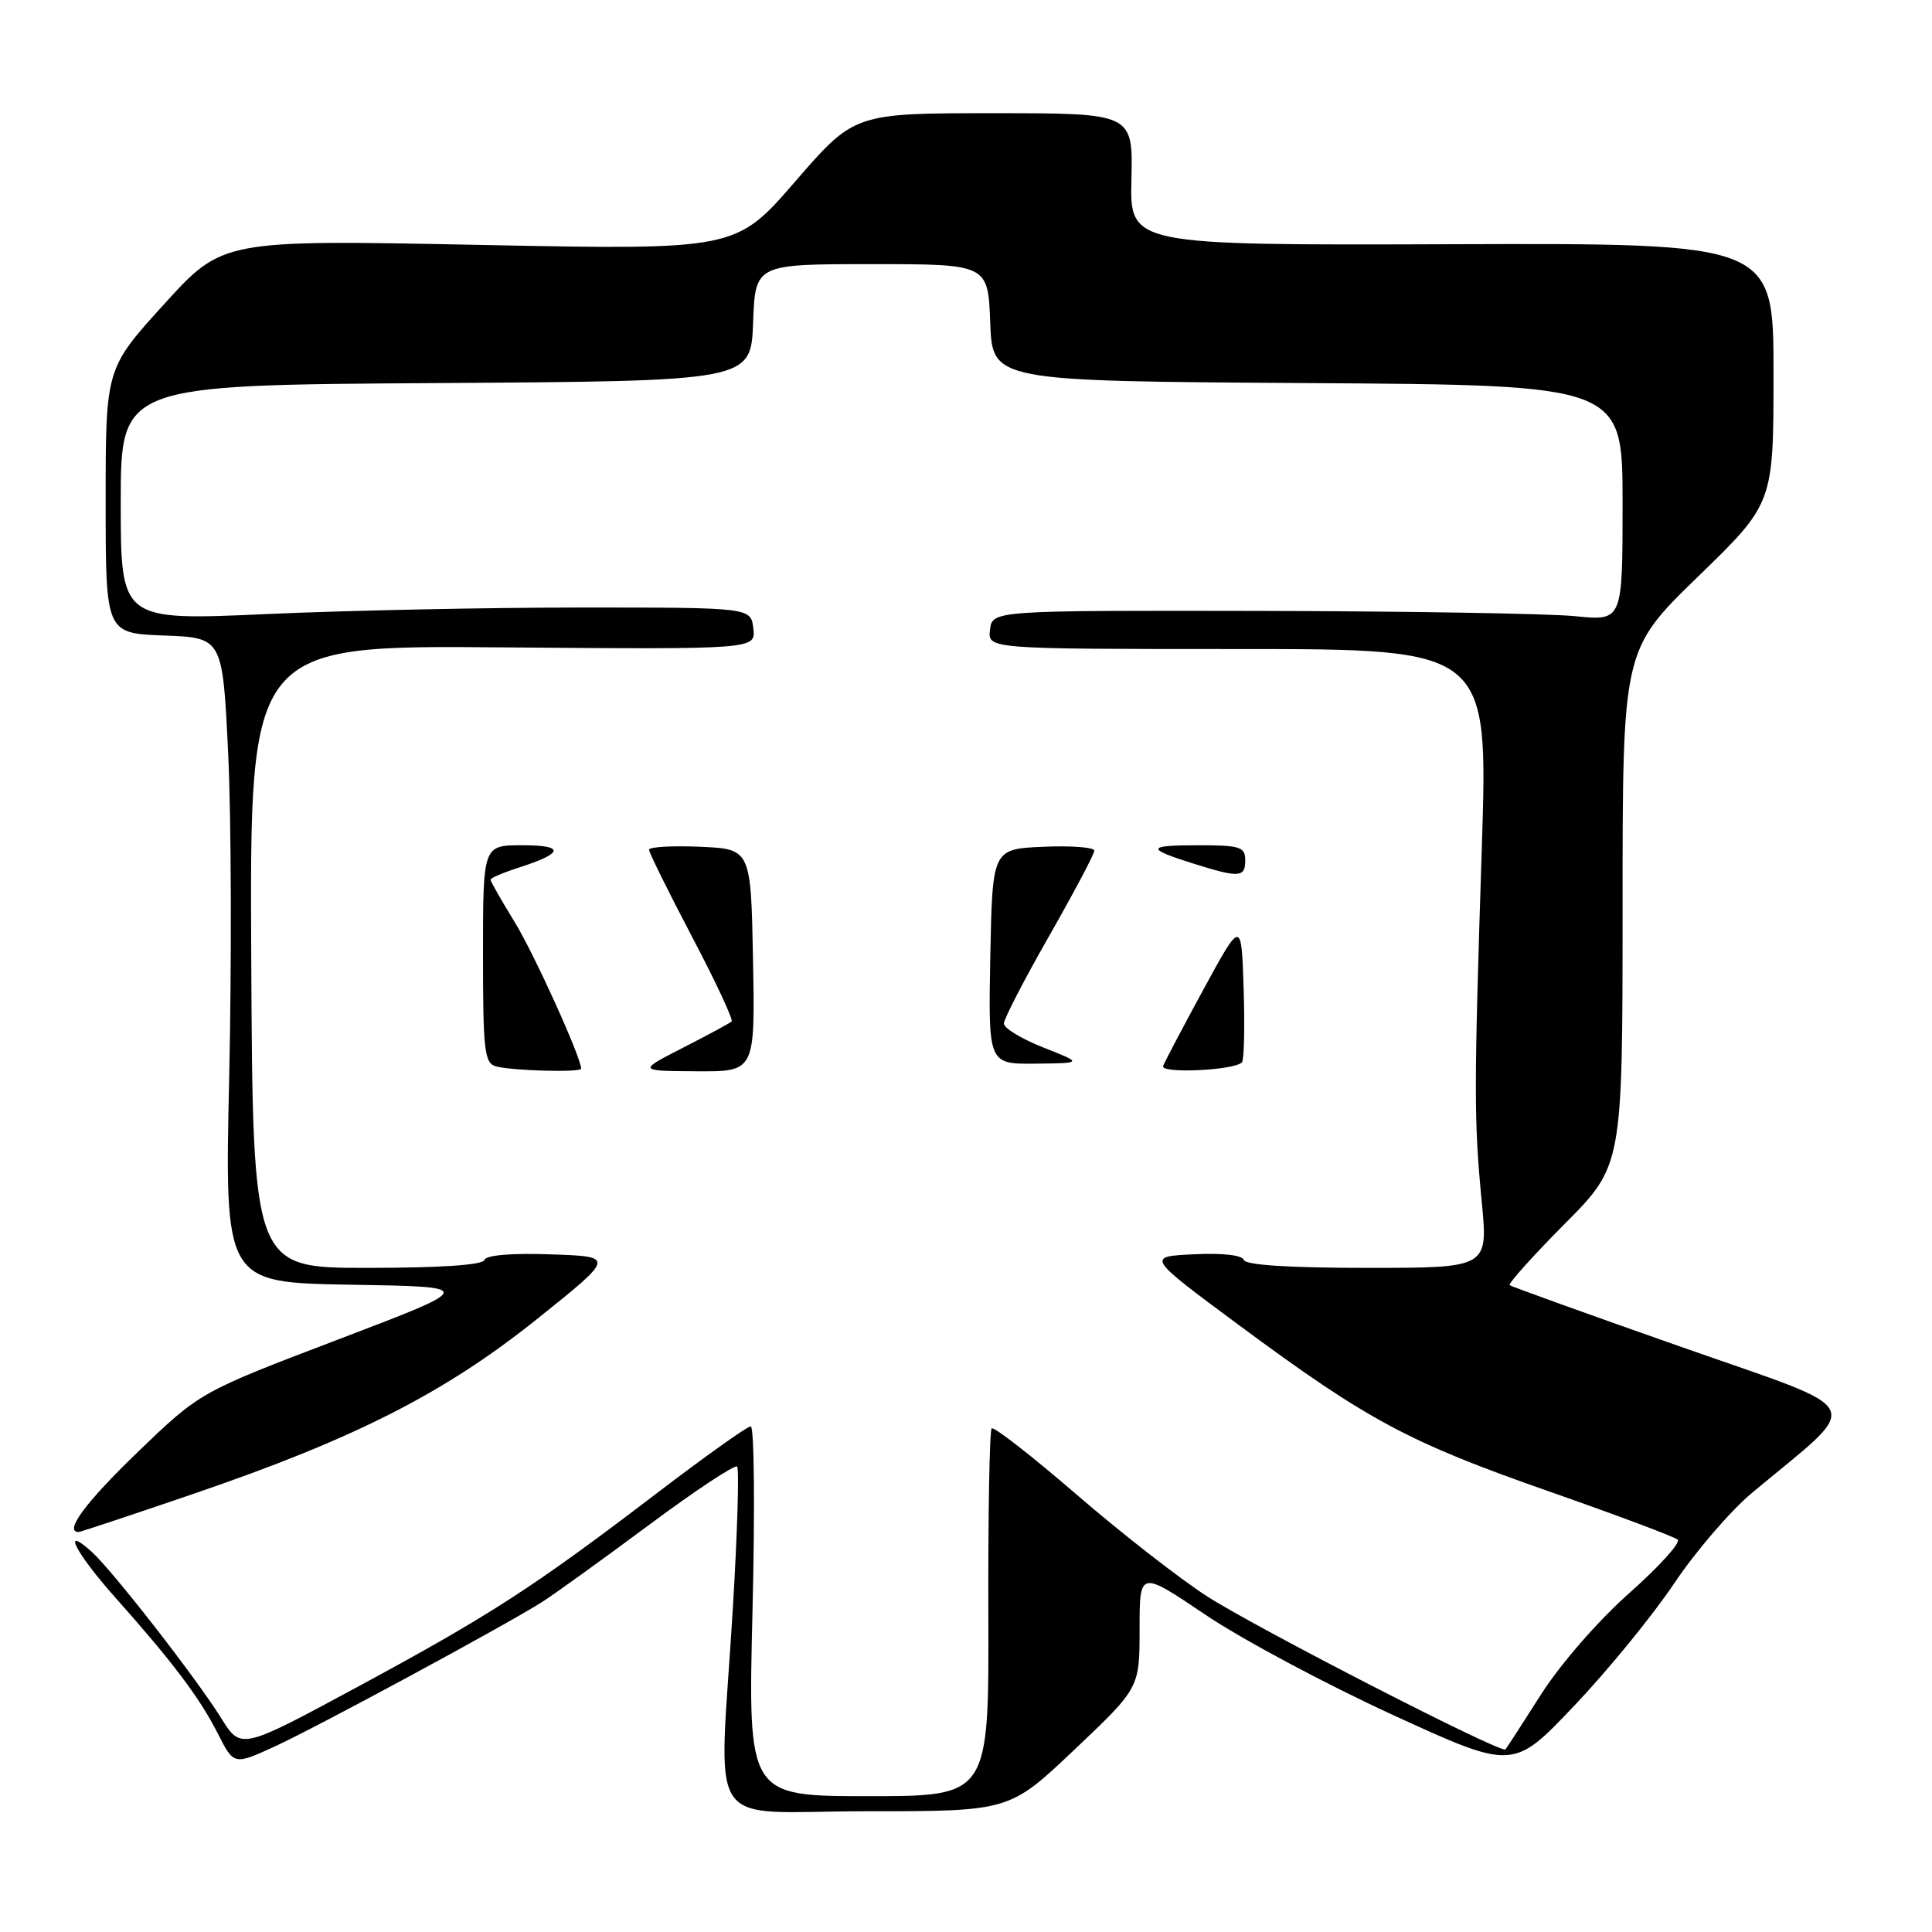 <?xml version="1.0" encoding="UTF-8" standalone="no"?>
<!DOCTYPE svg PUBLIC "-//W3C//DTD SVG 1.1//EN" "http://www.w3.org/Graphics/SVG/1.1/DTD/svg11.dtd" >
<svg xmlns="http://www.w3.org/2000/svg" xmlns:xlink="http://www.w3.org/1999/xlink" version="1.1" viewBox="0 0 256 256">
 <g >
 <path fill="currentColor"
d=" M 142.38 231.83 C 151.00 223.66 151.00 223.66 151.00 215.87 C 151.00 208.08 151.00 208.08 159.75 213.98 C 164.56 217.22 175.70 223.17 184.50 227.21 C 200.50 234.55 200.50 234.55 208.59 226.02 C 213.05 221.34 219.00 214.04 221.83 209.82 C 224.65 205.60 229.30 200.20 232.14 197.82 C 247.03 185.40 247.95 187.32 222.88 178.51 C 210.57 174.19 200.30 170.49 200.05 170.29 C 199.81 170.10 203.07 166.46 207.30 162.20 C 215.00 154.46 215.00 154.46 215.00 120.28 C 215.00 86.11 215.00 86.11 225.00 76.40 C 235.00 66.70 235.00 66.70 235.00 49.46 C 235.00 32.22 235.00 32.22 192.36 32.36 C 149.71 32.50 149.71 32.50 149.92 23.75 C 150.12 15.00 150.12 15.00 131.67 15.00 C 113.21 15.00 113.21 15.00 105.36 24.06 C 97.50 33.13 97.50 33.13 63.50 32.45 C 29.50 31.77 29.50 31.77 21.75 40.30 C 14.00 48.83 14.00 48.83 14.00 66.38 C 14.00 83.92 14.00 83.92 21.75 84.21 C 29.50 84.50 29.50 84.50 30.24 100.00 C 30.65 108.53 30.70 127.75 30.37 142.73 C 29.76 169.95 29.76 169.95 46.46 170.23 C 63.15 170.50 63.15 170.50 44.83 177.48 C 26.50 184.46 26.50 184.46 18.25 192.41 C 11.34 199.06 8.43 203.00 10.42 203.00 C 10.64 203.00 17.51 200.72 25.67 197.93 C 47.08 190.61 58.92 184.58 71.17 174.77 C 81.50 166.50 81.50 166.50 73.01 166.21 C 67.75 166.02 64.40 166.31 64.18 166.96 C 63.96 167.62 58.32 168.00 48.67 168.00 C 33.50 168.00 33.50 168.00 33.29 126.75 C 33.09 85.50 33.09 85.50 66.61 85.78 C 100.14 86.05 100.14 86.05 99.82 83.28 C 99.50 80.50 99.50 80.50 77.00 80.50 C 64.62 80.50 45.84 80.89 35.25 81.37 C 16.00 82.23 16.00 82.23 16.00 66.63 C 16.00 51.02 16.00 51.02 57.75 50.76 C 99.50 50.50 99.50 50.50 99.79 42.75 C 100.08 35.00 100.08 35.00 115.50 35.00 C 130.92 35.00 130.92 35.00 131.21 42.75 C 131.50 50.50 131.50 50.50 173.25 50.76 C 215.00 51.02 215.00 51.02 215.00 66.65 C 215.00 82.28 215.00 82.28 208.75 81.65 C 205.31 81.30 186.53 80.99 167.00 80.95 C 131.50 80.89 131.50 80.89 131.18 83.44 C 130.87 86.00 130.87 86.00 164.03 86.00 C 197.19 86.00 197.19 86.00 196.35 112.25 C 195.30 144.80 195.30 148.38 196.34 159.25 C 197.18 168.00 197.18 168.00 181.17 168.00 C 170.85 168.00 165.04 167.63 164.82 166.95 C 164.60 166.31 161.96 166.01 158.18 166.20 C 151.90 166.50 151.90 166.50 164.20 175.61 C 181.24 188.22 186.62 191.10 205.25 197.62 C 214.19 200.75 221.86 203.62 222.30 204.01 C 222.74 204.39 219.85 207.58 215.88 211.10 C 211.75 214.77 206.77 220.49 204.21 224.50 C 201.76 228.35 199.63 231.64 199.48 231.81 C 198.97 232.41 166.43 215.71 159.91 211.50 C 156.28 209.16 148.50 203.09 142.61 198.00 C 136.72 192.92 131.68 188.99 131.40 189.27 C 131.12 189.55 130.92 200.63 130.96 213.89 C 131.04 238.00 131.04 238.00 115.07 238.00 C 99.11 238.00 99.11 238.00 99.71 213.50 C 100.04 200.03 99.94 189.00 99.48 189.00 C 99.02 189.00 93.44 192.97 87.07 197.83 C 70.71 210.31 64.99 214.01 47.43 223.49 C 31.93 231.86 31.93 231.86 29.32 227.68 C 25.95 222.28 14.87 208.06 12.13 205.60 C 8.05 201.94 10.04 205.79 15.25 211.65 C 22.91 220.25 26.46 224.97 28.86 229.70 C 30.99 233.90 30.99 233.90 36.44 231.40 C 41.88 228.91 66.51 215.61 71.74 212.33 C 73.26 211.38 79.59 206.82 85.81 202.20 C 92.03 197.57 97.37 194.03 97.67 194.33 C 97.96 194.63 97.71 203.12 97.10 213.19 C 95.27 243.45 92.99 240.00 114.88 240.00 C 133.76 240.00 133.76 240.00 142.38 231.83 Z  M 77.00 141.60 C 77.00 140.11 70.74 126.29 68.15 122.10 C 66.42 119.28 65.00 116.79 65.00 116.56 C 65.00 116.34 66.69 115.62 68.75 114.96 C 74.73 113.04 74.89 112.00 69.20 112.00 C 64.00 112.00 64.00 112.00 64.00 126.43 C 64.00 139.33 64.19 140.90 65.75 141.31 C 67.98 141.89 77.00 142.13 77.00 141.60 Z  M 99.78 127.25 C 99.50 112.50 99.50 112.50 92.75 112.20 C 89.04 112.04 86.00 112.22 86.00 112.59 C 86.00 112.97 88.56 118.15 91.69 124.11 C 94.83 130.07 97.19 135.13 96.94 135.35 C 96.70 135.58 93.80 137.14 90.50 138.83 C 84.50 141.90 84.50 141.90 92.28 141.95 C 100.05 142.00 100.05 142.00 99.78 127.25 Z  M 164.56 140.77 C 164.85 140.49 164.95 136.12 164.79 131.06 C 164.50 121.86 164.50 121.86 159.50 131.04 C 156.75 136.09 154.33 140.69 154.12 141.25 C 153.74 142.29 163.50 141.84 164.56 140.77 Z  M 138.25 138.80 C 135.36 137.66 133.01 136.23 133.02 135.62 C 133.03 135.00 135.73 129.78 139.02 124.02 C 142.31 118.25 145.00 113.17 145.00 112.72 C 145.00 112.27 141.96 112.04 138.25 112.20 C 131.50 112.50 131.50 112.50 131.22 126.75 C 130.95 141.00 130.95 141.00 137.22 140.94 C 143.50 140.87 143.50 140.87 138.25 138.80 Z  M 165.00 114.00 C 165.00 112.22 164.33 112.00 158.83 112.00 C 151.90 112.00 151.77 112.43 158.10 114.42 C 164.20 116.34 165.00 116.29 165.00 114.00 Z "/>
</g>
</svg>